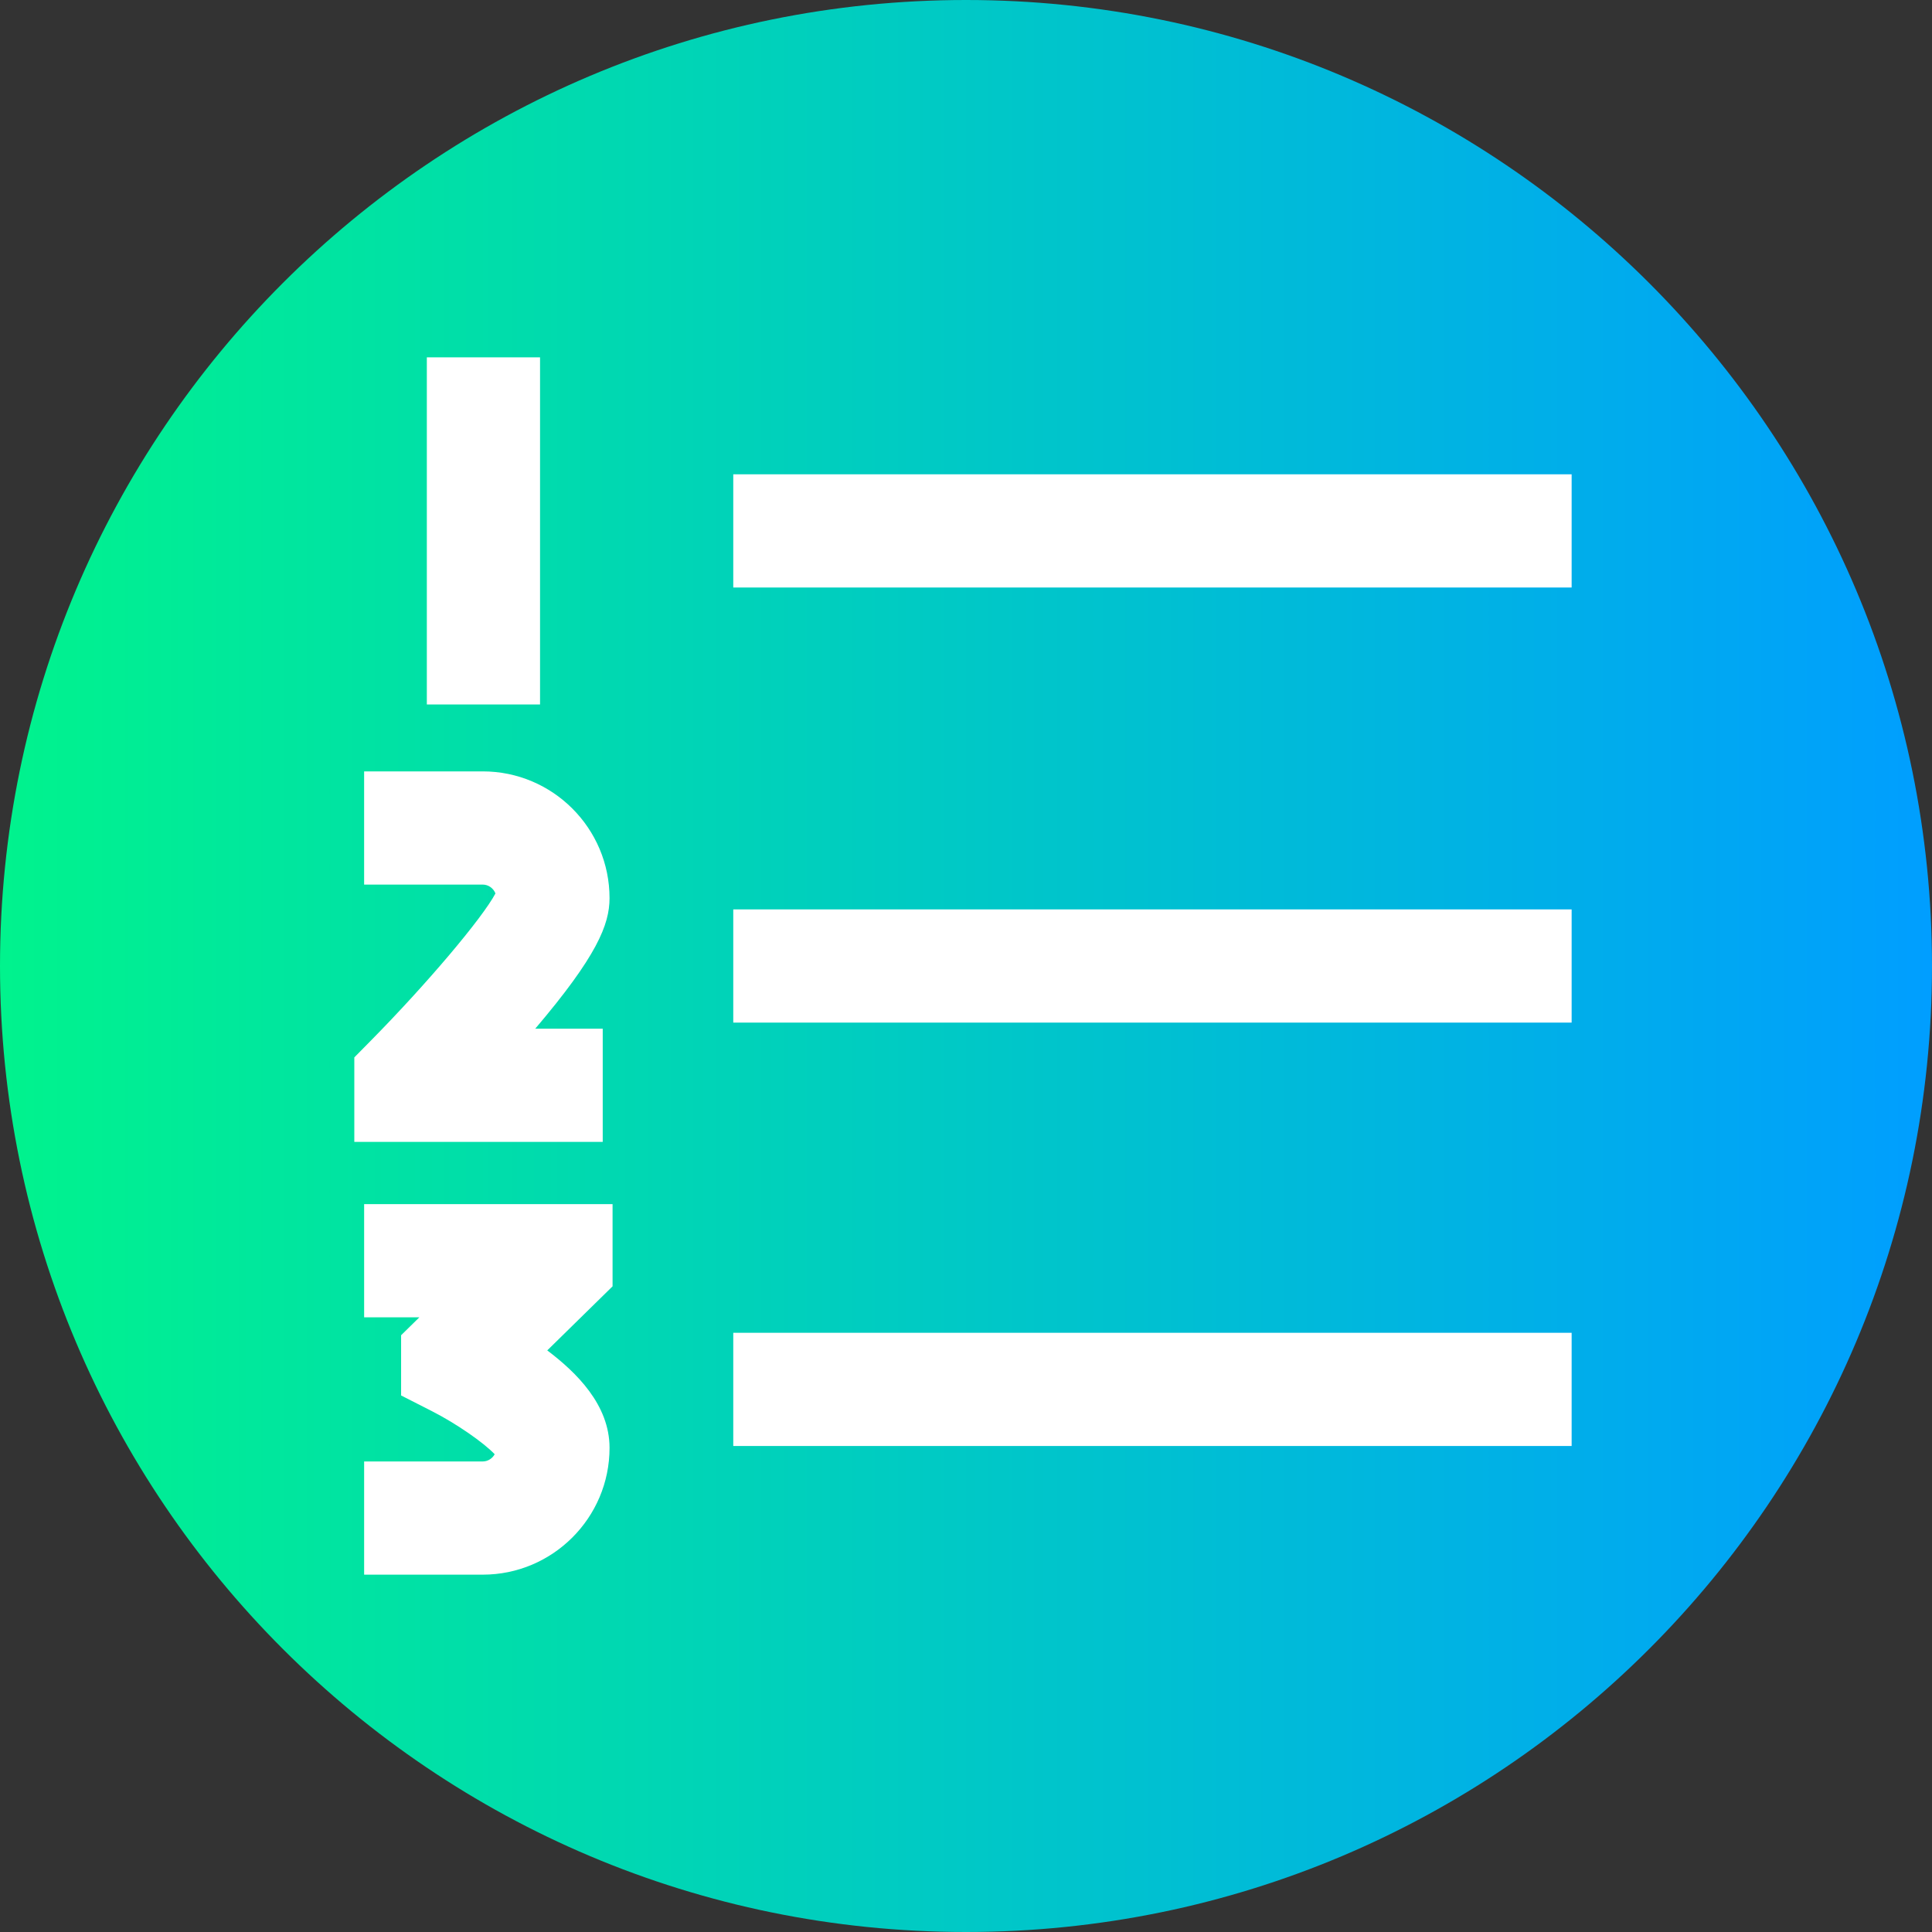 <svg height="512pt" viewBox="0 0 512 512" width="512pt" xmlns="http://www.w3.org/2000/svg" xmlns:xlink="http://www.w3.org/1999/xlink"><rect x="0" y="0" width="512" height="512" fill="#333333" stroke="none"/><linearGradient id="a" gradientTransform="matrix(1 0 0 -1 0 -12310)" gradientUnits="userSpaceOnUse" x1="0" x2="512" y1="-12566" y2="-12566"><stop offset="0" stop-color="#00f38d"/><stop offset="1" stop-color="#009eff"/></linearGradient><path d="m512 256c0 141.387-114.613 256-256 256s-256-114.613-256-256 114.613-256 256-256 256 114.613 256 256zm0 0" fill="url(#a)"/><g fill="#fff"><path d="m194.324 241h222.176v30h-222.176zm0 0"/><path d="m194.324 125.695h222.176v30h-222.176zm0 0"/><path d="m194.324 353.203h222.176v30h-222.176zm0 0"/><path d="m113.117 94.699h30v91.992h-30zm0 0"/><path d="m159.73 272.617h-17.887c16.309-19.188 19.691-27.566 19.691-34.594 0-18.527-15.074-33.598-33.598-33.598h-31.438v30h31.438c1.512 0 2.844.992 3.363 2.348-3.473 6.539-18.156 23.945-33.078 39.066l-4.324 4.383v22.395h65.832zm0 0"/><path d="m96.5 349.109h14.629l-4.832 4.742v15.961l8.191 4.172c6.434 3.277 13.684 8.316 16.609 11.406-.617 1.125-1.816 1.91-3.164 1.91h-31.434v30h31.438c18.523 0 33.598-15.07 33.598-33.598 0-11.441-8.816-20.016-16.508-25.832l17.309-16.98v-21.781h-65.836zm0 0"/></g></svg>